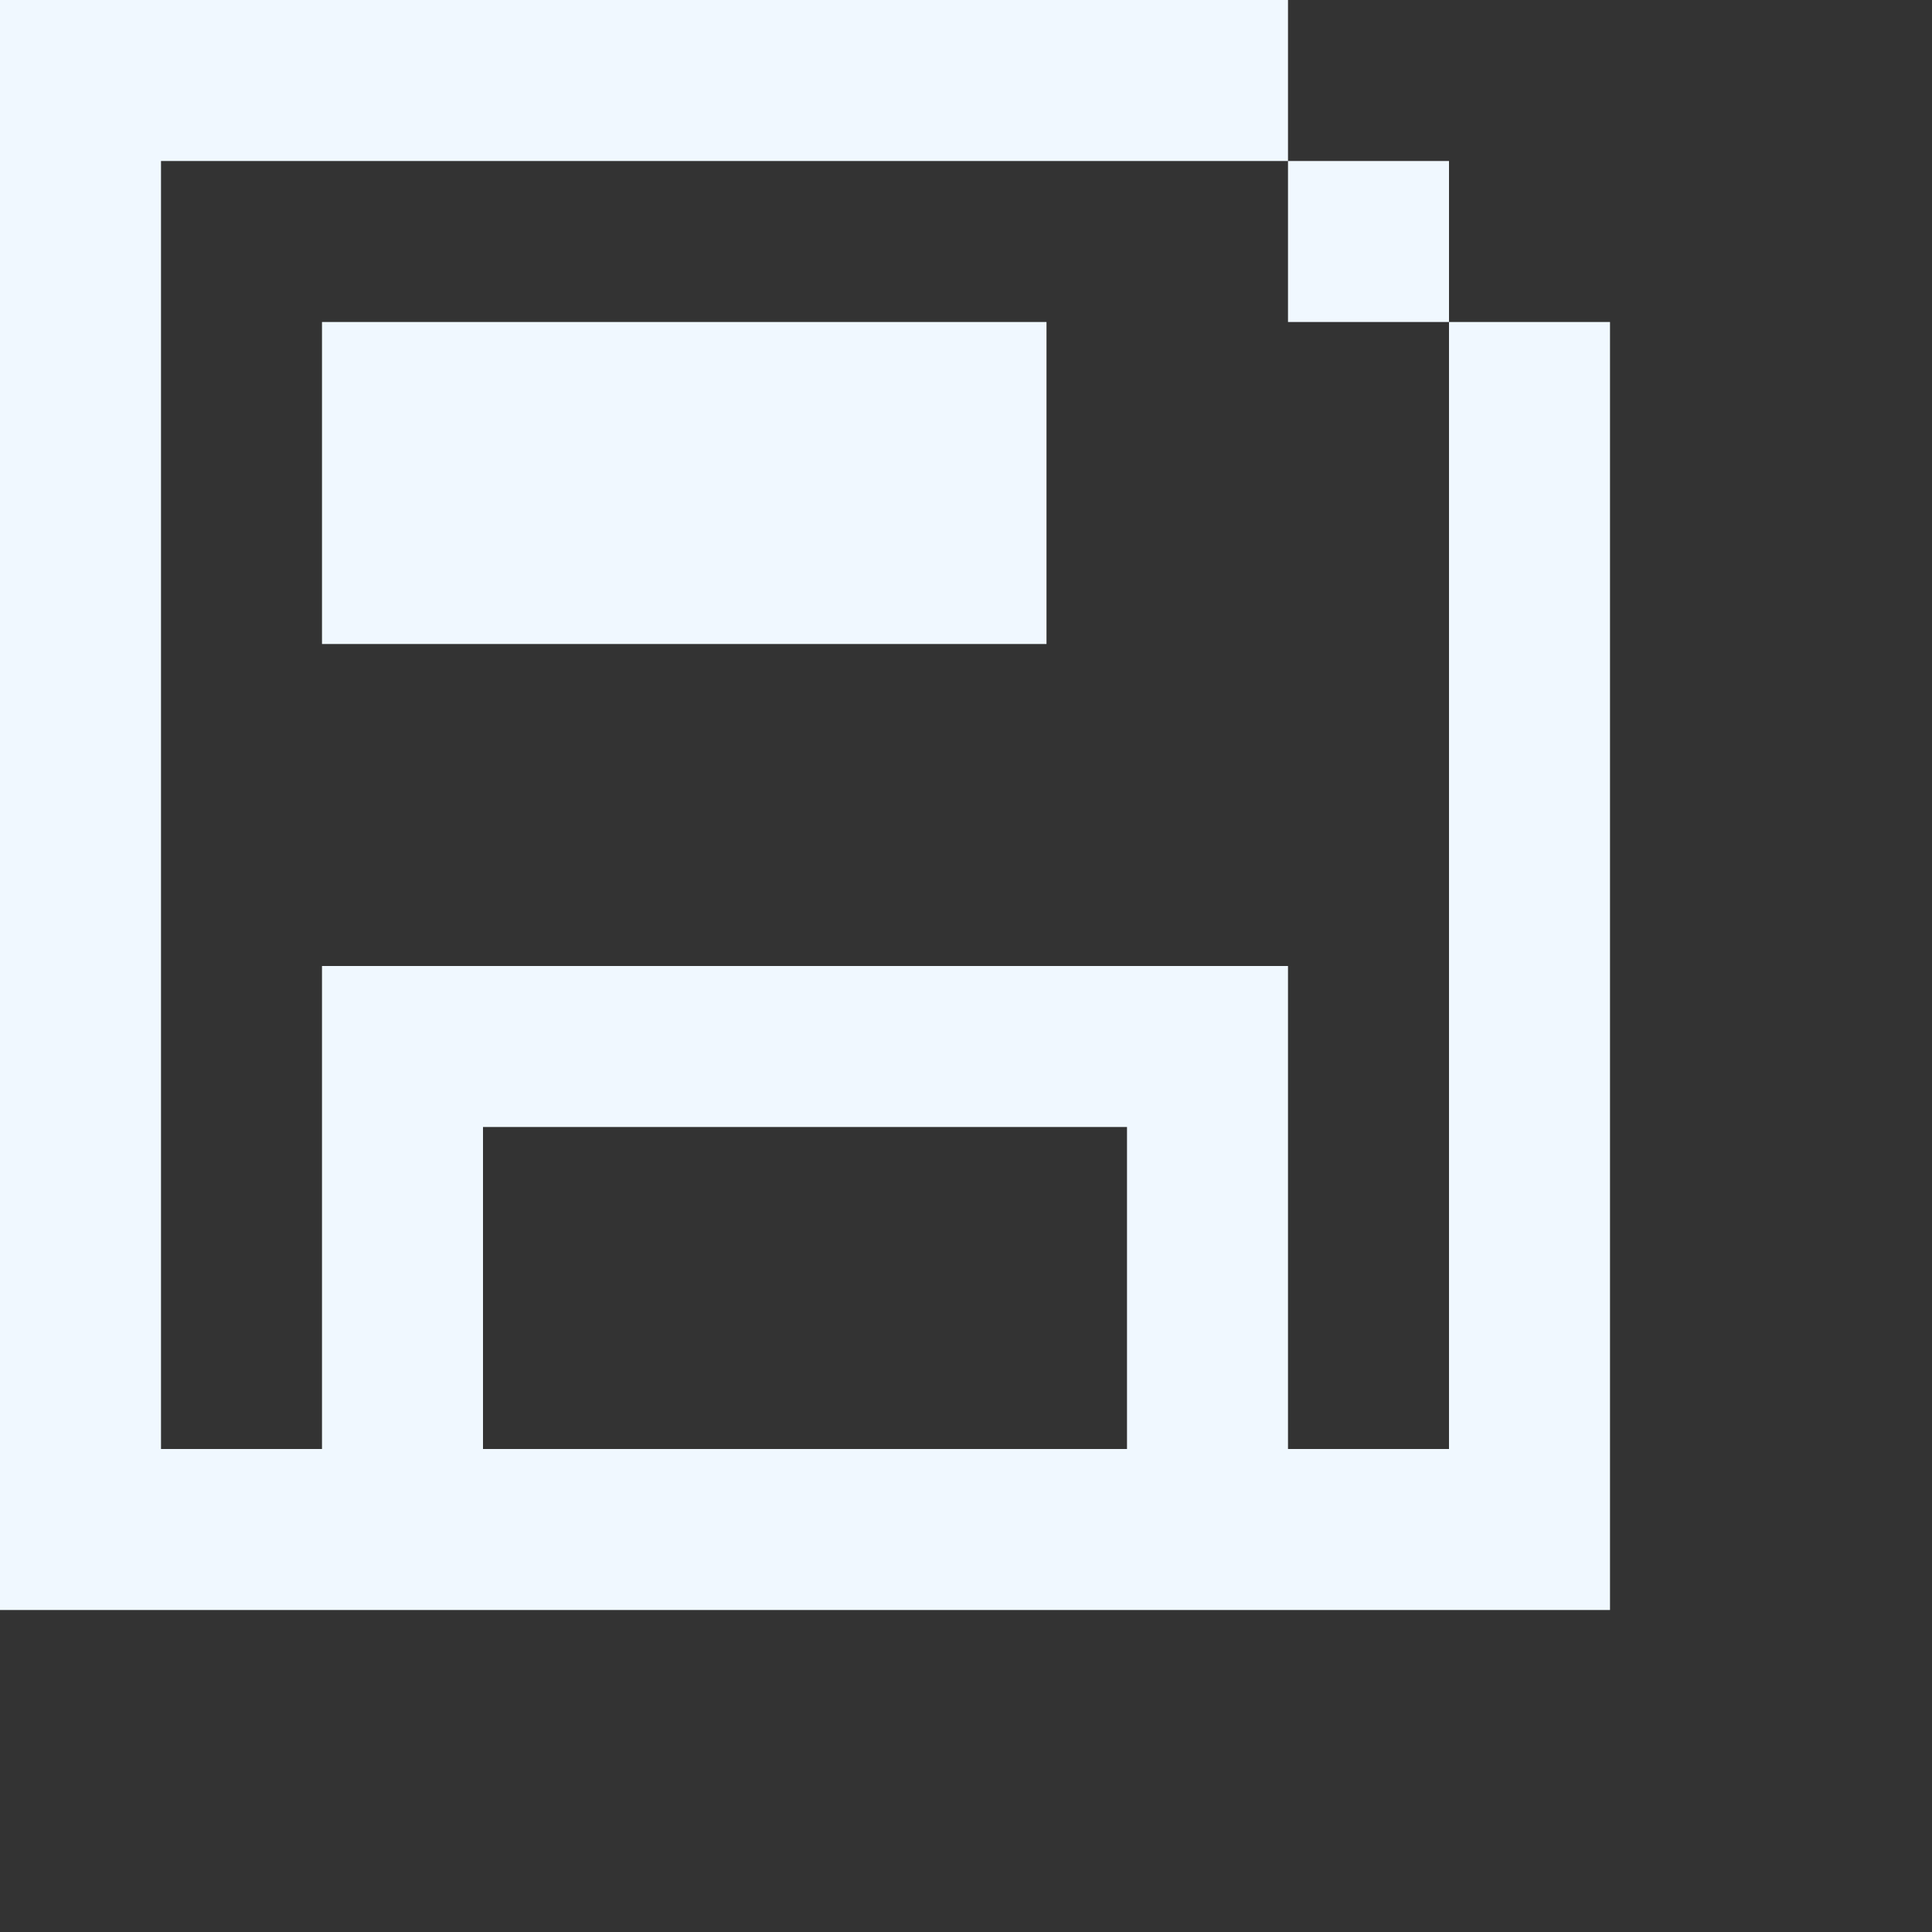 <?xml version="1.0" encoding="UTF-8" standalone="no"?>
<svg
   fill="none"
   viewBox="0 0 24 24"
   version="1.1"
   id="svg1"
   width="24"
   height="24"
   xmlns="http://www.w3.org/2000/svg"
   xmlns:svg="http://www.w3.org/2000/svg">
  <rect x="0" y="0" width="24" height="24" fill="#333333" stroke="none"/>
  <defs
     id="defs1" />
  <path
     d="M 2,0 H 16 V 2 H 2 v 16 h 2 v -6 h 12 v 6 h 2 V 4 h 2 V 20 H 0 V 0 Z m 4,18 h 8 V 14 H 6 Z M 18,4 H 16 V 2 h 2 z M 4,4 h 9 V 8 H 4 Z"
     fill="currentColor"
     id="path1"
     style="fill:#f0f8ff;fill-opacity:1" />
</svg>

